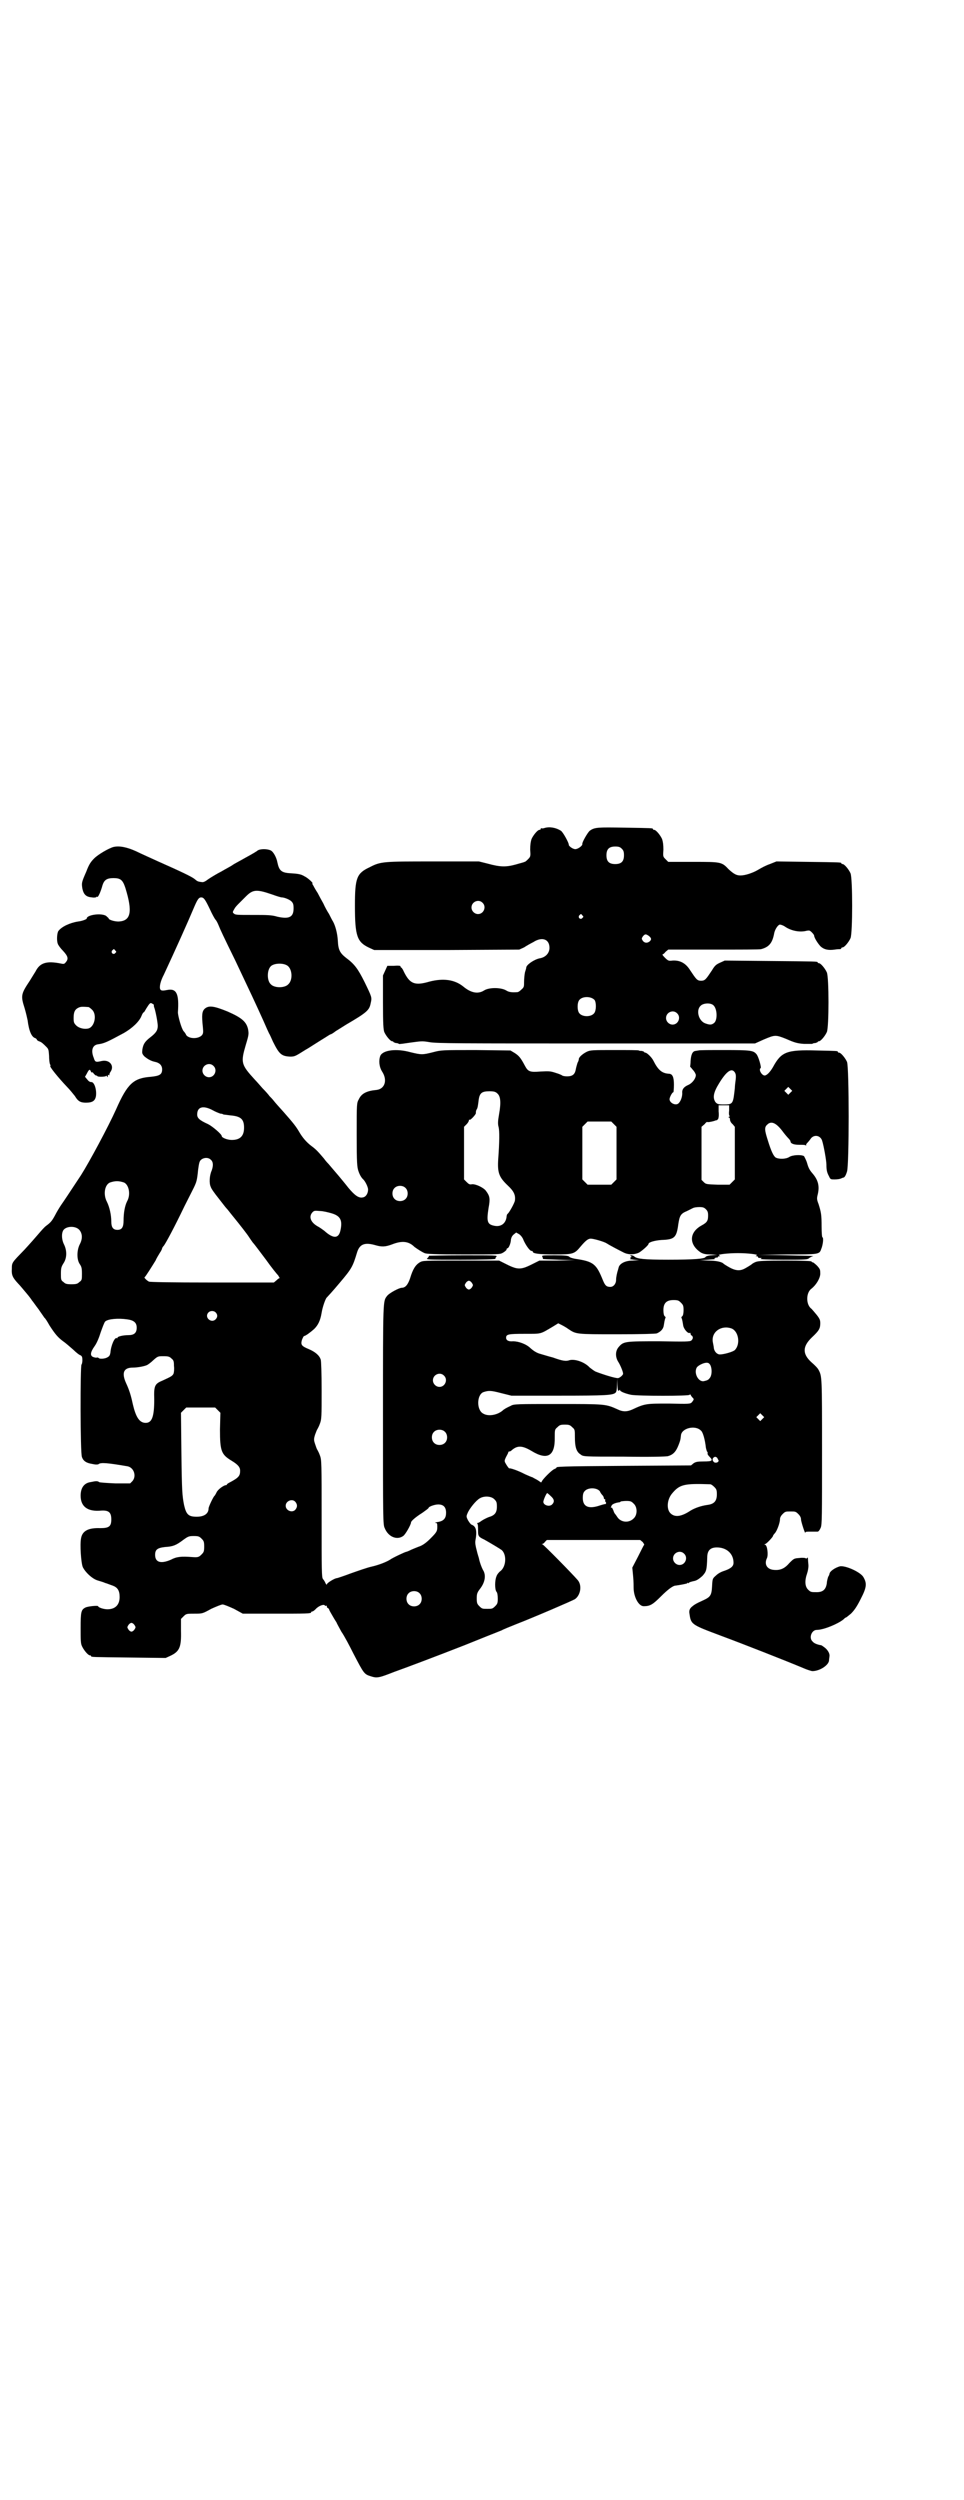 <?xml version="1.0" standalone="no"?>
<!DOCTYPE svg PUBLIC "-//W3C//DTD SVG 20010904//EN"
 "http://www.w3.org/TR/2001/REC-SVG-20010904/DTD/svg10.dtd">
<svg version="1.0" xmlns="http://www.w3.org/2000/svg"
 width="1100pt" height="2850pt" viewBox="0 0 1100 2850"
 preserveAspectRatio="xMidYMid meet">
<g transform="translate(0,2850) scale(0.5,-0.5)"
fill="#000000" stroke="none">
<path d="M1242 3812 c-3 -1 -6 -1 -7 0 0 0 -1 0 -1 -2 0 -1 -1 -2 -3 -2 -4 0
-14 -12 -18 -21 -2 -6 -3 -13 -3 -24 1 -15 1 -16 -5 -22 -3 -3 -6 -6 -8 -6 -1
-1 -10 -3 -20 -6 -22 -6 -35 -6 -64 2 l-20 5 -104 0 c-114 0 -120 0 -145 -13
-30 -14 -34 -24 -34 -88 0 -70 5 -83 33 -96 l11 -5 165 0 166 1 11 5 c6 4 15
9 21 12 20 13 37 7 37 -13 0 -12 -9 -22 -23 -24 -13 -3 -30 -15 -30 -21 0 -1
-1 -5 -3 -11 -1 -5 -2 -15 -2 -22 0 -10 0 -12 -6 -17 -3 -3 -7 -6 -9 -6 -13
-1 -20 0 -26 4 -12 7 -39 7 -50 0 -14 -9 -30 -6 -48 9 -20 16 -46 19 -77 11
-34 -10 -45 -5 -59 24 -2 5 -5 8 -5 8 -1 0 -2 1 -2 3 0 1 -4 2 -15 1 l-15 0
-5 -11 -5 -11 0 -61 c0 -51 1 -62 3 -68 4 -9 14 -21 18 -21 2 0 3 -1 3 -2 0 0
2 -1 5 -2 3 0 7 -1 7 -2 1 -1 13 1 27 3 23 3 26 4 43 1 16 -3 75 -3 381 -3
l362 0 20 9 c26 11 27 11 52 1 18 -8 25 -10 40 -11 9 0 18 0 19 0 0 1 4 2 7 2
3 1 5 2 5 2 0 1 1 2 3 2 4 0 14 12 18 21 5 11 5 125 0 136 -4 9 -14 21 -18 21
-2 0 -3 1 -3 2 0 2 -2 2 -109 3 l-103 1 -11 -5 c-9 -4 -12 -7 -18 -17 -14 -21
-16 -24 -25 -24 -9 0 -11 3 -25 24 -10 16 -23 23 -40 22 -9 -1 -10 -1 -18 7
-4 4 -6 7 -5 7 1 0 4 2 7 6 l6 5 104 0 c57 0 106 0 108 1 19 5 26 15 30 37 2
9 9 19 13 19 2 0 8 -2 12 -5 15 -10 35 -13 49 -9 6 1 7 1 12 -4 3 -3 5 -6 5
-7 0 -5 9 -19 15 -25 8 -7 17 -9 32 -7 5 1 11 1 13 1 1 1 2 1 2 2 0 1 1 2 3 2
4 0 14 12 18 21 5 11 5 137 0 148 -4 9 -14 21 -18 21 -2 0 -3 1 -3 2 0 2 -2 2
-76 3 l-72 1 -15 -6 c-9 -3 -20 -9 -25 -12 -13 -8 -31 -14 -42 -14 -9 0 -15 3
-27 14 -16 17 -17 17 -81 17 l-57 0 -6 6 c-6 6 -6 6 -5 22 0 11 -1 18 -3 24
-4 9 -14 21 -18 21 -2 0 -3 1 -3 2 0 2 -2 2 -64 3 -62 1 -69 1 -80 -7 -5 -4
-18 -27 -17 -30 1 -4 -10 -12 -16 -12 -6 0 -15 7 -15 10 1 3 -13 29 -18 32
-11 7 -26 10 -38 6z m177 -47 c4 -4 5 -7 5 -15 0 -14 -6 -20 -20 -20 -14 0
-20 6 -20 20 0 14 6 20 20 20 8 0 11 -1 15 -5z m-318 -123 c10 -9 3 -26 -10
-26 -8 0 -15 7 -15 15 0 13 16 20 25 11z m228 -29 c3 -3 3 -3 0 -6 -4 -5 -11
1 -7 6 4 4 4 4 7 0z m152 -47 c6 -5 6 -8 2 -12 -6 -5 -12 -4 -16 1 -3 5 -3 5
0 10 5 6 7 6 14 1z m-124 -146 c4 -6 4 -24 -1 -30 -7 -9 -27 -9 -34 0 -5 6 -5
24 0 30 7 9 27 9 35 0z m270 -11 c10 -7 11 -34 3 -41 -6 -5 -10 -5 -21 -1 -15
6 -21 30 -10 40 6 6 21 7 28 2z m-82 -19 c10 -9 3 -26 -10 -26 -8 0 -15 7 -15
15 0 13 16 20 25 11z"/>
<path d="M259 3769 c-11 -3 -35 -17 -44 -26 -8 -8 -12 -14 -18 -30 -11 -25
-11 -26 -9 -39 3 -14 9 -19 22 -20 5 -1 10 0 10 1 0 1 1 1 2 0 2 -1 8 12 12
27 4 12 10 16 25 16 16 0 21 -4 27 -22 17 -55 13 -76 -16 -77 -9 0 -22 4 -22
7 0 1 -3 3 -6 6 -12 7 -44 2 -44 -6 0 -2 -11 -6 -20 -7 -19 -3 -38 -12 -45
-22 -3 -5 -4 -22 -1 -29 1 -3 6 -10 12 -16 11 -12 13 -18 6 -26 -3 -4 -5 -4
-10 -3 -34 7 -49 2 -59 -18 -2 -3 -8 -13 -13 -21 -20 -30 -21 -34 -12 -62 3
-10 6 -23 7 -28 3 -24 9 -39 18 -41 1 -1 3 -2 3 -3 0 -1 2 -3 5 -4 6 -2 9 -5
17 -13 5 -5 5 -7 6 -20 0 -8 1 -17 2 -19 1 -2 2 -4 1 -4 -4 0 18 -27 38 -48 6
-6 14 -16 18 -21 7 -12 13 -15 25 -15 15 0 21 4 23 15 2 15 -4 33 -11 32 -3 0
-6 2 -9 6 l-5 6 4 7 c5 10 7 11 9 6 1 -2 2 -4 3 -3 1 1 3 -1 4 -3 2 -2 4 -4 5
-4 2 0 3 -1 3 -1 0 -3 20 -2 20 0 0 1 1 1 2 -1 2 -3 2 -2 2 1 0 2 1 3 3 2 1
-1 1 -1 1 0 -1 1 0 4 2 7 10 14 -2 29 -20 25 -13 -3 -15 -3 -18 7 -7 17 -3 29
9 31 15 2 21 5 60 26 19 11 35 26 40 39 2 5 4 8 5 8 1 0 3 4 6 9 7 11 9 14 13
11 2 -1 4 -2 4 -3 0 -1 0 -4 1 -6 3 -8 8 -34 8 -42 0 -10 -4 -16 -17 -26 -13
-10 -16 -16 -18 -27 -1 -9 -1 -10 4 -16 7 -6 15 -11 25 -13 10 -2 16 -8 16
-17 0 -12 -6 -15 -26 -17 -39 -3 -53 -15 -79 -74 -18 -40 -61 -120 -80 -150
-29 -44 -39 -59 -46 -69 -4 -6 -10 -16 -13 -22 -7 -13 -10 -17 -21 -25 -4 -3
-11 -11 -17 -18 -5 -6 -20 -23 -32 -36 -29 -30 -29 -29 -29 -44 -1 -14 2 -20
14 -33 5 -5 13 -15 19 -22 6 -7 12 -15 13 -17 2 -2 8 -11 15 -20 6 -9 12 -17
13 -19 2 -1 7 -9 12 -18 13 -20 19 -27 31 -36 6 -4 16 -13 23 -19 7 -7 15 -13
17 -13 3 -2 4 -4 4 -11 0 -5 -1 -9 -2 -10 -3 -2 -3 -203 1 -211 3 -9 10 -13
20 -15 5 -1 10 -2 12 -2 2 0 5 0 6 1 5 4 19 3 66 -5 15 -3 21 -23 11 -34 l-5
-5 -34 0 c-21 1 -36 2 -37 3 -2 2 -5 2 -7 2 -2 0 -7 -1 -12 -2 -15 -2 -23 -13
-23 -31 0 -25 16 -37 47 -34 17 1 23 -4 23 -20 0 -16 -5 -20 -25 -20 -27 1
-41 -6 -44 -23 -3 -14 0 -57 4 -66 6 -12 21 -26 33 -30 6 -2 14 -4 18 -6 4 -1
11 -4 17 -6 11 -4 16 -11 16 -26 0 -18 -10 -28 -28 -28 -8 0 -21 4 -21 7 0 2
-23 0 -29 -3 -10 -5 -11 -10 -11 -47 0 -26 0 -35 3 -41 4 -9 14 -21 18 -21 2
0 3 -1 3 -2 0 -2 2 -2 88 -3 l82 -1 11 5 c21 10 25 20 24 57 l0 27 6 6 c6 6 7
6 25 6 18 0 18 0 38 11 11 5 23 10 26 10 3 0 15 -5 26 -10 l20 -11 73 0 c72 0
83 0 83 3 0 1 1 2 3 2 1 0 4 2 7 5 7 8 19 12 21 9 1 -1 2 -2 3 -1 1 1 2 0 2
-2 0 -2 1 -3 2 -3 1 0 2 -2 3 -3 0 -2 5 -10 9 -17 4 -7 8 -13 8 -13 0 -1 5
-10 11 -21 7 -10 19 -33 27 -49 25 -48 25 -48 41 -53 12 -4 18 -3 39 5 10 4
21 8 24 9 6 2 89 33 150 57 35 14 77 31 85 34 3 2 18 8 33 14 46 18 127 53
134 57 13 9 17 32 6 44 -13 15 -77 80 -80 81 -2 0 -2 1 0 1 1 0 4 2 6 5 l4 4
106 0 107 0 6 -5 c2 -3 4 -6 3 -6 -1 -1 -7 -13 -14 -27 l-13 -25 2 -21 c1 -11
1 -22 1 -25 0 -20 11 -42 23 -42 15 0 21 4 40 23 15 15 27 24 33 24 8 1 24 4
26 5 1 2 2 2 2 1 0 -1 1 -1 3 1 1 1 5 2 9 3 7 1 12 4 21 12 9 10 10 13 11 42
0 16 7 23 22 23 22 0 38 -14 38 -35 0 -8 -6 -13 -20 -18 -7 -2 -15 -6 -20 -11
-8 -7 -8 -7 -9 -25 -1 -20 -4 -24 -19 -31 -20 -9 -22 -11 -28 -16 -4 -4 -5 -7
-5 -12 4 -28 2 -27 74 -54 46 -17 148 -57 186 -73 9 -4 19 -7 21 -7 17 0 38
14 38 25 0 3 1 7 1 9 1 6 -4 14 -10 19 -4 3 -8 6 -9 6 -7 1 -16 4 -19 8 -10 8
-3 27 9 27 16 0 49 14 61 24 2 2 4 4 5 4 1 0 6 4 12 9 7 7 13 15 22 33 14 27
15 36 6 51 -7 11 -40 26 -53 24 -11 -3 -23 -11 -24 -17 0 -1 -1 -4 -3 -7 -1
-3 -3 -10 -3 -14 -2 -15 -9 -21 -23 -21 -13 0 -14 0 -20 6 -7 7 -8 20 -2 37 2
6 3 13 3 17 0 4 -1 10 -1 14 0 5 -1 6 -2 4 -1 -1 -2 -2 -3 -1 0 1 -7 2 -14 1
-13 -1 -13 -1 -24 -12 -11 -13 -22 -17 -37 -15 -14 2 -20 13 -14 26 4 7 1 31
-4 31 -2 0 -2 1 1 2 4 2 17 16 17 18 0 1 2 4 4 6 5 5 12 24 12 32 0 4 2 8 6
12 6 6 7 6 18 6 11 0 12 0 18 -6 4 -4 6 -8 6 -12 0 -5 10 -36 10 -30 0 2 3 2
13 2 6 0 13 0 15 0 2 0 5 4 7 9 3 7 3 25 3 173 0 172 0 172 -8 187 -2 4 -9 11
-16 17 -21 19 -21 36 1 57 16 15 19 20 19 32 0 7 -1 10 -8 19 -5 6 -10 12 -12
14 -13 9 -13 37 0 46 10 8 19 22 20 33 0 10 0 11 -7 19 -4 4 -9 8 -10 8 -2 0
-3 1 -3 2 0 1 -21 2 -60 2 -50 0 -61 -1 -67 -3 -5 -2 -8 -4 -9 -5 -1 -1 -7 -5
-16 -10 -13 -7 -24 -5 -43 7 -2 1 -4 3 -5 3 -3 5 -18 8 -36 8 l-19 1 19 1 c10
1 18 1 16 2 -3 0 -3 0 0 2 2 1 4 1 4 1 1 -1 2 0 2 1 0 1 2 2 4 2 3 0 2 0 -1 2
-5 2 20 5 43 5 23 0 48 -3 43 -5 -3 -2 -4 -2 0 -2 1 0 3 -1 3 -2 0 -1 1 -2 2
-2 0 0 2 0 4 0 3 0 3 0 0 -2 -2 -1 16 -2 52 -2 51 0 55 0 59 4 3 2 7 4 9 4 2
1 -26 1 -61 2 l-64 1 66 1 c71 0 73 0 77 12 4 9 6 26 3 27 -1 0 -2 9 -2 25 0
26 -1 32 -7 51 -4 10 -4 13 -2 21 5 20 1 34 -12 49 -6 7 -9 12 -12 23 -2 7 -6
14 -7 16 -6 4 -27 3 -34 -2 -8 -5 -24 -5 -31 -1 -5 4 -10 14 -18 40 -7 22 -8
29 -1 35 9 9 20 4 34 -14 5 -7 12 -15 14 -17 3 -3 5 -6 5 -7 0 -5 7 -8 19 -8
7 0 14 0 15 -1 2 -1 2 -1 2 0 -1 1 0 3 3 6 2 2 6 7 8 10 8 9 21 6 25 -5 4 -12
10 -47 10 -55 0 -12 1 -18 6 -27 3 -7 4 -7 13 -7 6 0 12 1 14 2 2 1 5 2 5 2 3
0 6 4 9 14 5 14 5 238 0 250 -4 9 -14 21 -18 21 -2 0 -3 1 -3 2 0 2 -1 2 -48
3 -69 2 -81 -3 -100 -38 -7 -12 -15 -20 -20 -19 -7 2 -13 14 -8 17 2 1 -5 27
-10 32 -7 8 -13 9 -73 9 -31 0 -58 0 -59 -1 -2 0 -5 -1 -7 -1 -7 -1 -10 -9
-11 -23 0 -6 -1 -12 -1 -13 0 0 3 -3 6 -7 4 -4 7 -10 7 -12 0 -8 -8 -18 -16
-22 -12 -5 -16 -11 -15 -20 0 -7 -3 -17 -8 -22 -6 -7 -21 0 -21 9 0 4 6 16 9
16 0 0 1 7 1 17 0 17 -3 25 -12 25 -15 1 -24 8 -35 30 -4 8 -15 18 -18 18 -2
0 -3 1 -3 2 0 0 -2 1 -5 2 -3 0 -6 0 -7 1 -1 1 -26 1 -56 1 -49 0 -55 0 -63
-4 -8 -4 -17 -11 -18 -16 0 -2 -1 -6 -3 -9 -1 -3 -3 -10 -4 -15 -2 -12 -8 -16
-20 -16 -5 0 -10 1 -11 2 -1 1 -8 4 -15 6 -12 4 -15 4 -35 3 -24 -2 -28 0 -35
13 -10 19 -14 23 -23 29 l-10 6 -79 1 c-78 0 -79 0 -98 -5 -24 -6 -26 -6 -51
0 -32 9 -63 5 -69 -8 -4 -10 -3 -25 4 -36 13 -20 6 -40 -13 -42 -22 -2 -34 -8
-40 -21 -5 -9 -5 -9 -5 -81 0 -66 1 -74 4 -83 3 -9 7 -15 10 -18 5 -4 12 -18
12 -24 0 -9 -5 -17 -12 -18 -9 -2 -18 4 -33 22 -7 9 -17 21 -22 27 -13 15 -22
26 -23 27 -1 1 -6 6 -11 13 -12 14 -17 20 -28 28 -12 9 -21 20 -28 32 -7 12
-13 20 -36 46 -9 10 -19 21 -22 25 -3 4 -8 9 -10 11 -2 3 -9 11 -16 18 -7 8
-14 16 -17 19 -32 35 -33 39 -21 80 7 23 7 25 5 36 -4 17 -15 26 -47 40 -32
13 -43 14 -52 6 -6 -6 -7 -14 -4 -42 1 -11 1 -14 -2 -18 -8 -9 -29 -9 -36 0
-1 3 -4 7 -6 9 -5 6 -13 35 -13 43 3 42 -3 55 -24 51 -10 -2 -14 -2 -16 1 -3
5 0 19 8 34 27 58 54 118 70 156 7 16 10 20 15 20 6 0 9 -4 20 -27 5 -11 11
-22 13 -24 2 -2 5 -8 7 -13 4 -10 10 -23 38 -80 36 -76 45 -95 64 -137 6 -14
12 -27 13 -29 1 -1 5 -10 9 -19 14 -28 19 -33 39 -34 11 0 12 1 36 16 4 2 13
8 21 13 8 5 19 12 24 15 6 4 11 7 12 7 1 0 6 3 11 7 5 3 16 10 24 15 48 28 53
33 56 49 3 13 3 13 -14 48 -15 30 -23 41 -42 55 -14 11 -18 18 -19 39 -1 18
-6 35 -11 44 -2 3 -6 11 -9 17 -4 6 -10 17 -13 24 -4 7 -10 18 -13 24 -4 6 -8
13 -10 17 -2 3 -3 5 -2 5 3 0 -11 13 -18 16 -8 5 -15 6 -31 7 -22 1 -27 6 -31
25 -2 11 -9 24 -15 27 -8 4 -24 4 -30 0 -2 -2 -14 -9 -27 -16 -12 -7 -26 -14
-30 -17 -4 -3 -16 -9 -26 -15 -10 -5 -23 -13 -29 -17 -8 -6 -12 -8 -16 -7 -9
1 -10 2 -16 7 -6 5 -31 17 -83 40 -15 7 -38 17 -50 23 -22 10 -39 13 -52 10z
m361 -108 c11 -4 21 -7 23 -7 6 0 18 -5 22 -9 4 -4 5 -7 5 -16 0 -20 -10 -25
-37 -19 -13 4 -24 4 -56 4 -34 0 -40 0 -43 3 -4 3 -3 4 1 11 2 4 7 9 10 12 3
3 10 10 16 16 16 16 24 17 59 5z m-357 -128 c3 -3 3 -3 0 -6 -4 -5 -11 1 -7 6
4 4 4 4 7 0z m392 -34 c12 -7 14 -33 3 -43 -8 -9 -32 -9 -40 0 -9 8 -9 32 0
41 7 7 27 8 37 2z m-453 -95 c1 0 5 -3 8 -6 12 -11 6 -40 -9 -43 -9 -2 -21 1
-27 7 -5 5 -6 7 -6 17 0 14 3 20 12 24 5 2 8 2 22 1z m285 -134 c10 -9 3 -26
-10 -26 -8 0 -15 7 -15 15 0 13 16 20 25 11z m1190 -15 c2 -3 3 -7 2 -16 -1
-7 -2 -16 -2 -20 -4 -36 -4 -37 -25 -37 -14 0 -15 1 -19 5 -7 10 -5 22 8 43
17 28 29 36 36 25z m127 -46 l-5 -5 -4 4 -5 5 4 4 5 5 4 -4 5 -5 -4 -4z m-669
-2 c7 -6 9 -19 4 -47 -3 -17 -3 -23 -1 -30 2 -9 2 -32 -1 -73 -2 -31 2 -41 22
-60 14 -13 18 -22 16 -35 -2 -7 -12 -25 -16 -29 -2 -1 -3 -5 -3 -8 -2 -14 -12
-22 -26 -20 -18 3 -20 9 -15 41 4 21 3 27 -6 39 -5 7 -23 16 -32 15 -5 -1 -7
0 -12 5 l-6 6 0 60 0 60 6 6 c3 3 5 7 5 8 0 2 1 3 2 2 2 -1 14 12 14 15 0 4 0
5 2 9 2 2 3 10 4 18 2 19 7 23 25 23 10 0 14 -1 18 -5z m529 -39 c-1 -8 0 -12
1 -12 1 0 1 -1 -1 -2 -2 -1 -2 -2 0 -2 1 0 2 -2 2 -5 0 -2 2 -7 6 -10 l5 -6 0
-60 0 -60 -6 -6 -6 -6 -27 0 c-26 1 -27 1 -32 6 l-5 5 0 61 0 60 7 6 c3 4 6 6
6 5 0 -1 9 0 18 3 2 1 3 1 3 1 1 -1 2 1 4 3 1 2 2 8 1 17 l0 14 12 0 12 0 0
-12z m-1179 1 c7 -4 15 -7 18 -8 3 0 6 -1 7 -2 1 0 8 -1 16 -2 23 -2 31 -8 31
-28 0 -19 -9 -28 -28 -28 -10 0 -23 5 -23 9 0 4 -21 22 -31 27 -20 9 -25 14
-25 22 0 18 14 21 35 10z m916 -32 l6 -6 0 -60 0 -60 -6 -6 -6 -6 -27 0 -27 0
-6 6 -6 6 0 60 0 60 6 6 6 6 27 0 27 0 6 -6z m-920 -81 c6 -5 6 -14 2 -25 -5
-11 -6 -29 -2 -37 1 -4 9 -15 17 -25 8 -10 16 -21 19 -24 3 -3 8 -10 13 -16
18 -22 35 -44 38 -49 2 -3 6 -9 9 -13 4 -4 17 -22 30 -39 12 -17 25 -33 28
-36 2 -4 4 -6 3 -6 -1 0 -4 -2 -7 -5 l-6 -5 -140 0 c-97 0 -143 1 -145 2 -6 3
-12 10 -10 10 2 1 17 25 25 38 2 5 7 13 10 18 3 4 5 9 5 10 0 1 2 4 4 6 5 7
23 40 47 90 12 24 23 45 24 48 3 7 5 12 7 34 2 15 3 20 6 23 6 6 17 7 23 1z
m-198 -52 c11 -5 16 -27 7 -43 -5 -10 -8 -26 -8 -44 0 -15 -4 -21 -14 -21 -10
0 -14 6 -14 19 0 15 -4 33 -10 45 -9 17 -5 39 7 44 12 4 20 4 32 0z m642 -12
c7 -6 7 -19 1 -25 -6 -7 -19 -7 -25 -1 -7 6 -7 19 -1 25 6 7 19 7 25 1z m686
-49 c4 -4 5 -7 5 -14 0 -12 -2 -16 -15 -23 -29 -16 -29 -44 -1 -62 6 -3 11 -4
22 -4 l15 -1 -13 -1 c-6 0 -13 -2 -14 -4 -2 -4 -27 -6 -85 -6 -56 0 -71 2 -77
7 -2 2 -5 3 -7 3 -3 0 -4 0 -1 -2 2 -1 2 -2 0 -2 -1 0 -2 -1 -1 -2 1 -1 0 -2
-1 -2 -2 -1 2 -1 9 -2 l12 -1 -15 -1 c-16 0 -29 -6 -32 -15 0 -1 -1 -3 -1 -4
-3 -9 -5 -19 -5 -25 0 -9 -6 -16 -13 -16 -9 0 -12 3 -17 15 -15 37 -21 43 -63
49 -6 1 -13 3 -14 5 -3 2 -9 3 -33 3 -30 0 -30 0 -28 -4 1 -2 1 -4 1 -4 -1 -1
15 -1 36 -2 l38 -1 -41 -1 -41 0 -18 -9 c-14 -7 -21 -9 -28 -9 -7 0 -14 2 -28
9 l-18 9 -87 0 c-86 0 -87 0 -94 -4 -10 -6 -16 -16 -22 -36 -5 -15 -11 -22
-19 -22 -6 0 -29 -12 -34 -19 -9 -12 -9 -7 -9 -270 0 -241 0 -251 4 -259 8
-20 28 -28 42 -18 5 3 18 26 18 31 0 3 10 12 26 22 7 5 14 10 14 11 0 3 14 8
22 8 12 0 18 -6 18 -19 0 -12 -5 -19 -19 -21 -6 -1 -8 -2 -5 -2 3 0 4 -1 4 -8
0 -11 -1 -13 -16 -28 -9 -9 -16 -14 -23 -17 -6 -2 -15 -6 -20 -8 -6 -3 -11 -5
-12 -5 -2 0 -32 -14 -37 -18 -8 -5 -25 -12 -43 -16 -9 -2 -29 -9 -46 -15 -16
-6 -31 -11 -32 -11 -5 0 -23 -11 -23 -14 0 -2 -1 -1 -3 2 -1 3 -4 8 -6 10 -3
4 -3 20 -3 138 0 127 0 134 -4 144 -2 6 -5 11 -6 13 -1 1 -3 7 -5 13 -3 9 -3
11 0 21 2 5 4 11 5 12 1 2 4 7 6 13 4 10 4 17 4 75 0 42 -1 67 -2 71 -3 10
-13 18 -27 24 -17 7 -19 10 -16 21 2 5 4 9 5 9 3 0 14 8 23 16 9 9 14 19 17
37 2 13 9 33 12 35 1 1 14 15 29 33 28 33 30 37 40 70 6 19 18 23 42 16 14 -4
22 -4 38 2 23 9 38 7 51 -6 7 -5 16 -11 23 -14 4 -2 26 -3 88 -3 82 0 84 0 91
4 5 3 8 6 8 7 0 2 1 3 2 3 3 0 8 12 8 20 1 5 3 9 7 12 l5 4 7 -4 c4 -3 8 -8
10 -14 5 -11 14 -24 18 -24 2 0 3 -1 3 -2 0 -4 15 -6 50 -6 42 0 45 1 59 18
11 13 17 18 23 18 7 0 31 -7 37 -11 6 -4 27 -15 37 -20 11 -6 25 -6 36 -1 7 4
22 17 22 20 0 4 15 8 30 9 29 1 34 5 38 36 3 19 5 24 20 30 6 3 12 6 14 7 2 1
8 2 14 2 8 0 11 -1 15 -5z m-855 -9 c21 -6 26 -16 21 -39 -4 -19 -16 -20 -37
-1 -4 3 -11 8 -15 10 -16 9 -21 22 -12 32 4 4 5 4 17 3 7 0 19 -3 26 -5z
m-575 -38 c7 -8 8 -20 1 -33 -7 -14 -7 -35 0 -45 4 -6 5 -9 5 -22 0 -13 0 -15
-6 -19 -4 -4 -7 -5 -18 -5 -11 0 -14 1 -18 5 -6 4 -6 6 -6 19 0 13 1 16 6 24
8 12 8 29 1 43 -6 12 -6 28 0 34 8 8 27 8 35 -1z m896 -121 c3 -5 3 -5 0 -10
-2 -3 -5 -5 -7 -5 -2 0 -5 2 -7 5 -3 5 -3 5 0 10 2 3 5 5 7 5 2 0 5 -2 7 -5z
m477 -45 c5 -5 6 -7 6 -17 0 -7 -1 -12 -3 -14 -2 -1 -2 -3 -2 -3 1 -2 2 -4 4
-17 1 -9 11 -20 15 -18 1 1 2 0 2 -2 0 -1 1 -4 3 -4 3 -3 3 -7 -1 -11 -3 -3
-13 -3 -73 -2 -78 0 -82 0 -93 -13 -8 -9 -8 -23 -1 -34 4 -6 11 -22 11 -27 0
-3 -8 -10 -12 -10 -7 0 -33 8 -51 15 -4 2 -9 6 -13 9 -12 13 -34 20 -46 17 -8
-3 -16 -2 -38 6 -12 3 -24 7 -28 8 -8 2 -15 6 -23 13 -10 10 -28 16 -40 16
-10 -1 -16 2 -16 8 0 8 5 9 42 9 40 0 35 -1 64 16 l13 8 8 -4 c4 -2 11 -6 15
-9 18 -12 17 -12 111 -12 56 0 88 1 91 2 9 4 15 10 16 19 2 13 3 15 4 17 0 0
0 2 -2 3 -2 2 -3 7 -3 14 0 16 7 23 23 23 10 0 12 -1 17 -6z m-1062 -22 c5 -5
5 -11 0 -16 -10 -10 -27 5 -16 16 4 4 12 4 16 0z m-202 -16 c16 -2 22 -8 22
-19 0 -12 -6 -17 -19 -17 -12 0 -25 -3 -25 -6 0 -2 -1 -2 -1 -1 -5 4 -14 -17
-15 -33 -1 -5 -2 -8 -6 -10 -5 -4 -19 -5 -21 -2 -1 1 -2 1 -4 1 -1 -1 -5 0 -8
1 -8 3 -7 11 3 25 5 7 10 19 14 32 4 11 8 22 10 24 6 6 30 8 50 5z m1380 -21
c16 -7 20 -36 7 -49 -4 -4 -25 -10 -34 -10 -7 0 -13 7 -14 15 0 2 -1 7 -2 12
-5 24 19 41 43 32z m-1279 -68 c5 -4 6 -6 6 -17 1 -8 0 -15 -1 -18 -3 -5 -4
-6 -26 -16 -17 -7 -19 -12 -18 -42 0 -40 -5 -55 -21 -54 -13 1 -21 13 -28 43
-4 19 -8 32 -15 47 -11 24 -6 36 15 36 11 0 27 3 33 6 2 1 9 6 14 11 10 9 11
9 23 9 11 0 14 -1 18 -5z m1230 -15 c4 -8 4 -21 0 -28 -4 -6 -6 -7 -15 -9 -12
-2 -23 18 -16 31 3 5 17 12 24 11 3 0 5 -2 7 -5z m-608 -24 c10 -9 3 -26 -10
-26 -8 0 -15 7 -15 15 0 13 16 20 25 11z m400 -34 c2 2 3 2 2 1 -1 -3 11 -8
25 -11 16 -3 134 -3 134 0 0 2 2 1 3 -2 2 -3 4 -5 5 -6 2 -2 1 -4 -3 -9 -4 -4
-6 -4 -53 -3 -52 0 -54 0 -84 -14 -12 -5 -21 -5 -33 1 -27 12 -27 12 -136 12
-92 0 -101 0 -107 -4 -11 -5 -16 -8 -19 -11 -12 -10 -32 -14 -44 -7 -16 8 -15
43 0 49 12 4 17 4 40 -2 l24 -6 109 0 c108 0 123 1 129 7 2 2 3 8 3 17 l1 15
0 -15 c1 -13 1 -14 4 -12z m-916 -45 l6 -6 -1 -38 c0 -49 3 -57 26 -71 15 -9
20 -15 20 -23 0 -12 -3 -16 -26 -28 -2 -1 -4 -3 -4 -3 0 -1 -1 -2 -2 -2 -6 0
-20 -11 -22 -17 -2 -4 -4 -7 -4 -7 -2 0 -14 -25 -14 -29 0 -12 -10 -19 -27
-19 -19 0 -24 5 -29 27 -4 21 -5 30 -6 119 l-1 91 6 6 6 6 33 0 33 0 6 -6z
m1243 -20 l-5 -5 -4 4 -5 5 4 4 5 5 4 -4 5 -5 -4 -4z m-434 -19 c6 -5 6 -6 6
-23 0 -21 3 -33 13 -39 6 -5 7 -5 98 -5 61 -1 95 0 101 1 11 3 18 9 24 24 4
10 5 13 6 23 1 17 33 25 46 11 4 -3 9 -20 11 -39 1 -4 2 -8 3 -9 1 0 1 -2 1
-3 -1 -2 1 -5 4 -8 9 -9 7 -11 -13 -11 -15 0 -18 -1 -23 -4 l-6 -5 -151 -1
c-154 -1 -156 -2 -156 -4 0 -1 -2 -2 -4 -3 -5 -1 -23 -19 -28 -26 l-3 -5 -9 6
c-6 3 -11 6 -11 6 -1 0 -8 3 -17 7 -17 9 -36 15 -36 13 0 0 -3 3 -6 8 -5 8 -5
9 -3 14 1 3 4 8 6 12 1 4 3 6 3 5 0 -1 2 0 4 1 14 13 25 13 47 0 36 -22 54
-12 53 31 0 17 0 18 6 23 5 5 7 6 17 6 10 0 12 -1 17 -6z m-291 -10 c7 -6 7
-19 1 -25 -6 -7 -19 -7 -25 -1 -7 6 -7 19 -1 25 6 7 19 7 25 1z m625 -66 c0
-4 -6 -6 -10 -4 -5 4 -5 9 0 12 2 1 4 1 7 -2 1 -3 3 -5 3 -6z m-19 -54 c2 0 6
-3 9 -6 5 -5 6 -7 6 -17 0 -15 -6 -22 -21 -24 -15 -2 -29 -7 -39 -13 -21 -14
-36 -16 -46 -6 -9 9 -8 30 3 44 18 22 28 24 88 22z m-252 -16 c1 -3 4 -7 6 -9
2 -2 3 -5 3 -6 0 -2 1 -3 2 -3 1 0 2 -1 1 -3 0 -2 0 -3 1 -3 1 0 1 -1 1 -3 0
-2 0 -2 -1 -2 -1 0 -6 -1 -12 -3 -26 -9 -40 -4 -40 17 0 7 1 12 4 15 7 9 28 9
35 0z m-112 -11 c8 -7 9 -13 3 -19 -6 -6 -20 -2 -20 6 0 4 7 20 9 20 0 0 4 -3
8 -7z m-129 -7 c5 -5 6 -7 6 -17 0 -14 -5 -20 -19 -24 -5 -2 -13 -6 -17 -9 -4
-3 -8 -5 -9 -4 0 0 0 -2 1 -3 1 -2 1 -9 1 -15 0 -12 1 -14 14 -20 16 -9 36
-21 40 -24 12 -11 10 -38 -3 -48 -3 -2 -8 -8 -9 -12 -4 -9 -4 -30 0 -35 2 -2
3 -8 3 -16 0 -10 -1 -12 -6 -17 -6 -6 -7 -6 -18 -6 -11 0 -12 0 -18 6 -5 5 -6
7 -6 18 0 10 1 13 7 21 12 15 15 32 7 44 -3 6 -7 16 -9 26 0 1 -3 9 -5 18 -3
11 -4 18 -3 23 4 21 2 32 -9 36 -2 1 -5 5 -8 10 -4 8 -4 9 -1 16 4 10 19 29
28 34 10 6 26 5 33 -2z m-454 -6 c5 -6 5 -12 0 -18 -7 -8 -22 -2 -22 9 0 11
15 17 22 9z m772 -4 c9 -8 9 -26 0 -34 -11 -11 -29 -9 -37 3 -2 3 -4 6 -5 7
-1 1 -3 4 -4 8 -2 4 -3 7 -4 7 -3 -2 -2 0 0 5 2 3 9 6 18 7 1 0 2 1 3 2 1 0 7
1 12 1 10 0 12 -1 17 -6z m-986 -80 c5 -5 6 -7 6 -18 0 -11 -1 -13 -6 -18 -6
-6 -8 -7 -21 -6 -25 2 -36 1 -49 -6 -23 -10 -36 -6 -36 11 0 12 5 16 23 18 18
1 25 4 41 16 11 8 13 9 24 9 11 0 13 -1 18 -6z m1101 -34 c10 -9 3 -26 -10
-26 -8 0 -15 7 -15 15 0 13 16 20 25 11z m-604 -90 c7 -6 7 -19 1 -25 -6 -7
-19 -7 -25 -1 -7 6 -7 19 -1 25 6 7 19 7 25 1z m-650 -73 c3 -5 3 -5 0 -10 -2
-3 -5 -5 -7 -5 -2 0 -5 2 -7 5 -3 5 -3 5 0 10 2 3 5 5 7 5 2 0 5 -2 7 -5z"/>
<path d="M979 2837 c0 -1 -1 -3 -3 -5 -5 -4 -3 -4 76 -4 48 0 80 1 79 2 -1 1
0 3 2 5 3 3 -4 3 -76 3 -44 0 -79 -1 -78 -1z"/>
</g>
</svg>
